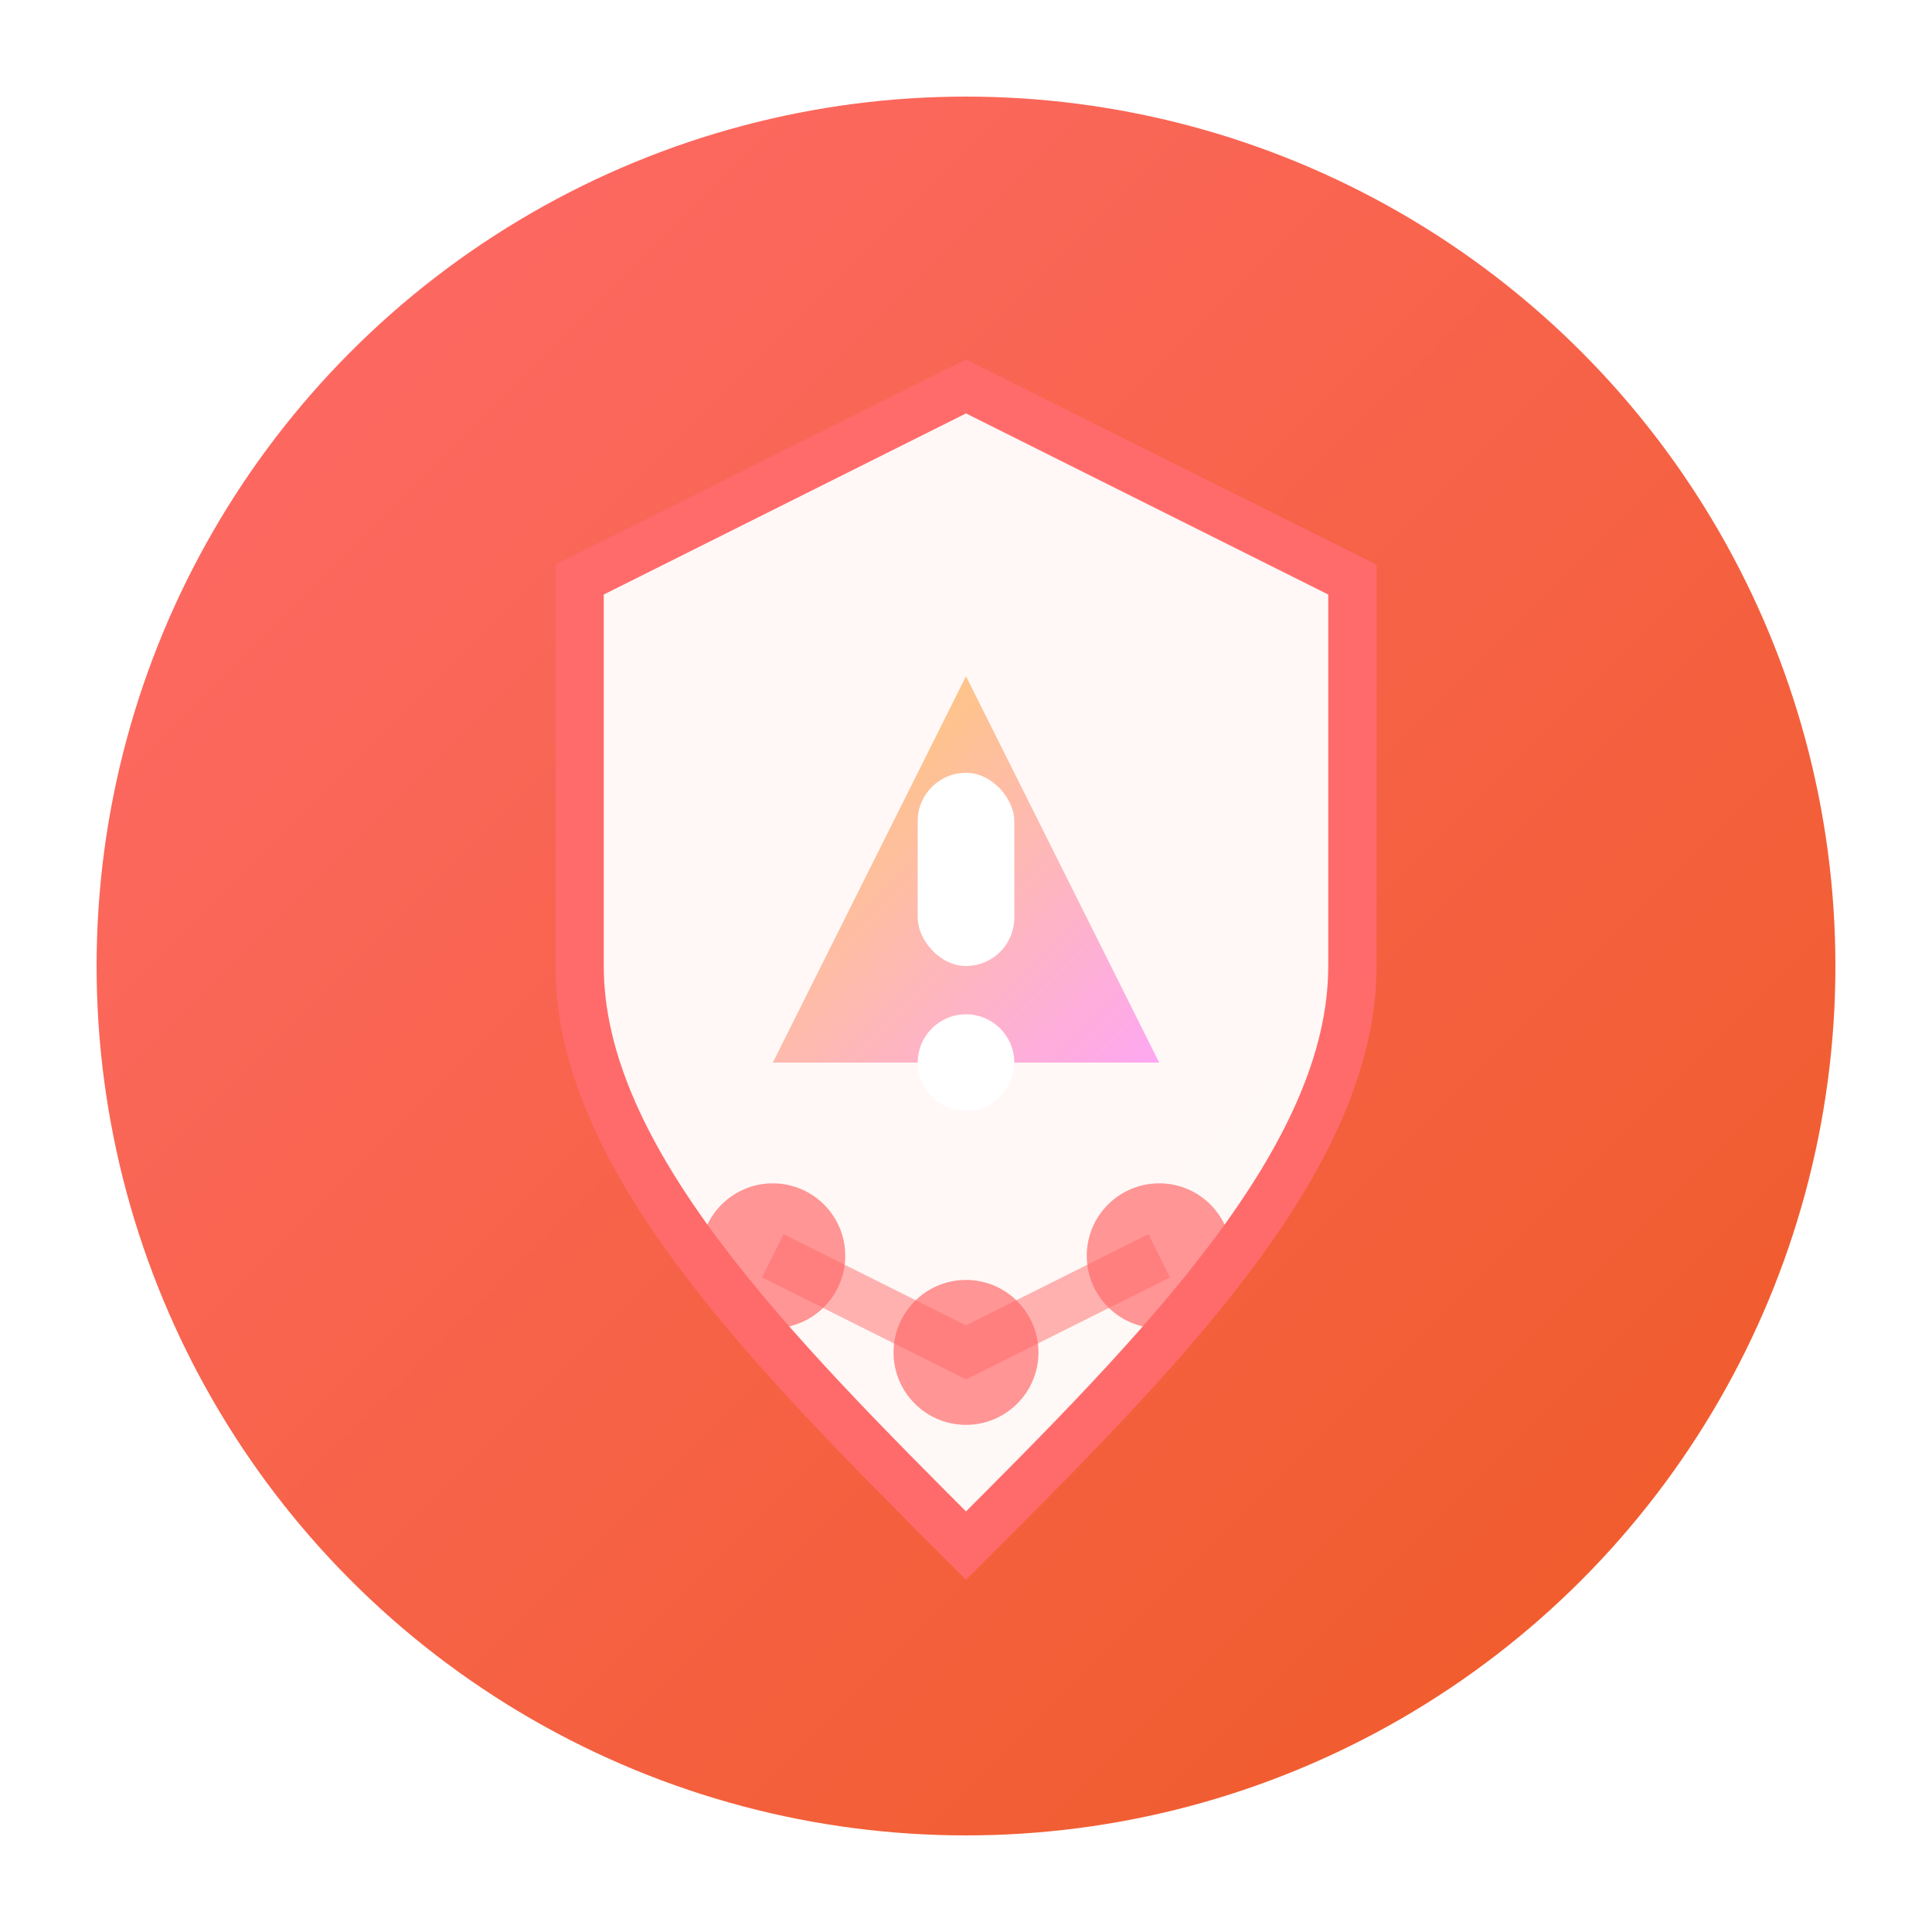 <svg width="40" height="40" viewBox="0 0 40 40" fill="none" xmlns="http://www.w3.org/2000/svg">
  <defs>
    <linearGradient id="shieldGradient" x1="0%" y1="0%" x2="100%" y2="100%">
      <stop offset="0%" style="stop-color:#ff6b6b;stop-opacity:1" />
      <stop offset="100%" style="stop-color:#ee5a24;stop-opacity:1" />
    </linearGradient>
    <linearGradient id="alertGradient" x1="0%" y1="0%" x2="100%" y2="100%">
      <stop offset="0%" style="stop-color:#feca57;stop-opacity:1" />
      <stop offset="100%" style="stop-color:#ff9ff3;stop-opacity:1" />
    </linearGradient>
    <filter id="shadow" x="-20%" y="-20%" width="140%" height="140%">
      <feDropShadow dx="0" dy="2" stdDeviation="3" flood-color="#000000" flood-opacity="0.1"/>
    </filter>
  </defs>
  
  <!-- Background circle -->
  <circle cx="20" cy="20" r="18" fill="url(#shieldGradient)" filter="url(#shadow)"/>
  
  <!-- Shield -->
  <path d="M20 8 L28 12 L28 20 C28 24, 24 28, 20 32 C16 28, 12 24, 12 20 L12 12 Z" fill="white" opacity="0.95"/>
  
  <!-- Shield border -->
  <path d="M20 8 L28 12 L28 20 C28 24, 24 28, 20 32 C16 28, 12 24, 12 20 L12 12 Z" stroke="#ff6b6b" stroke-width="1" fill="none"/>
  
  <!-- Alert triangle -->
  <polygon points="20,14 24,22 16,22" fill="url(#alertGradient)" opacity="0.9"/>
  
  <!-- Exclamation mark -->
  <rect x="19" y="16" width="2" height="4" fill="white" rx="1"/>
  <circle cx="20" cy="22" r="1" fill="white"/>
  
  <!-- Security dots -->
  <circle cx="16" cy="26" r="1.5" fill="#ff6b6b" opacity="0.7"/>
  <circle cx="20" cy="28" r="1.5" fill="#ff6b6b" opacity="0.7"/>
  <circle cx="24" cy="26" r="1.5" fill="#ff6b6b" opacity="0.7"/>
  
  <!-- Connection lines -->
  <path d="M16 26 L20 28 L24 26" stroke="#ff6b6b" stroke-width="1" fill="none" opacity="0.5"/>
</svg>